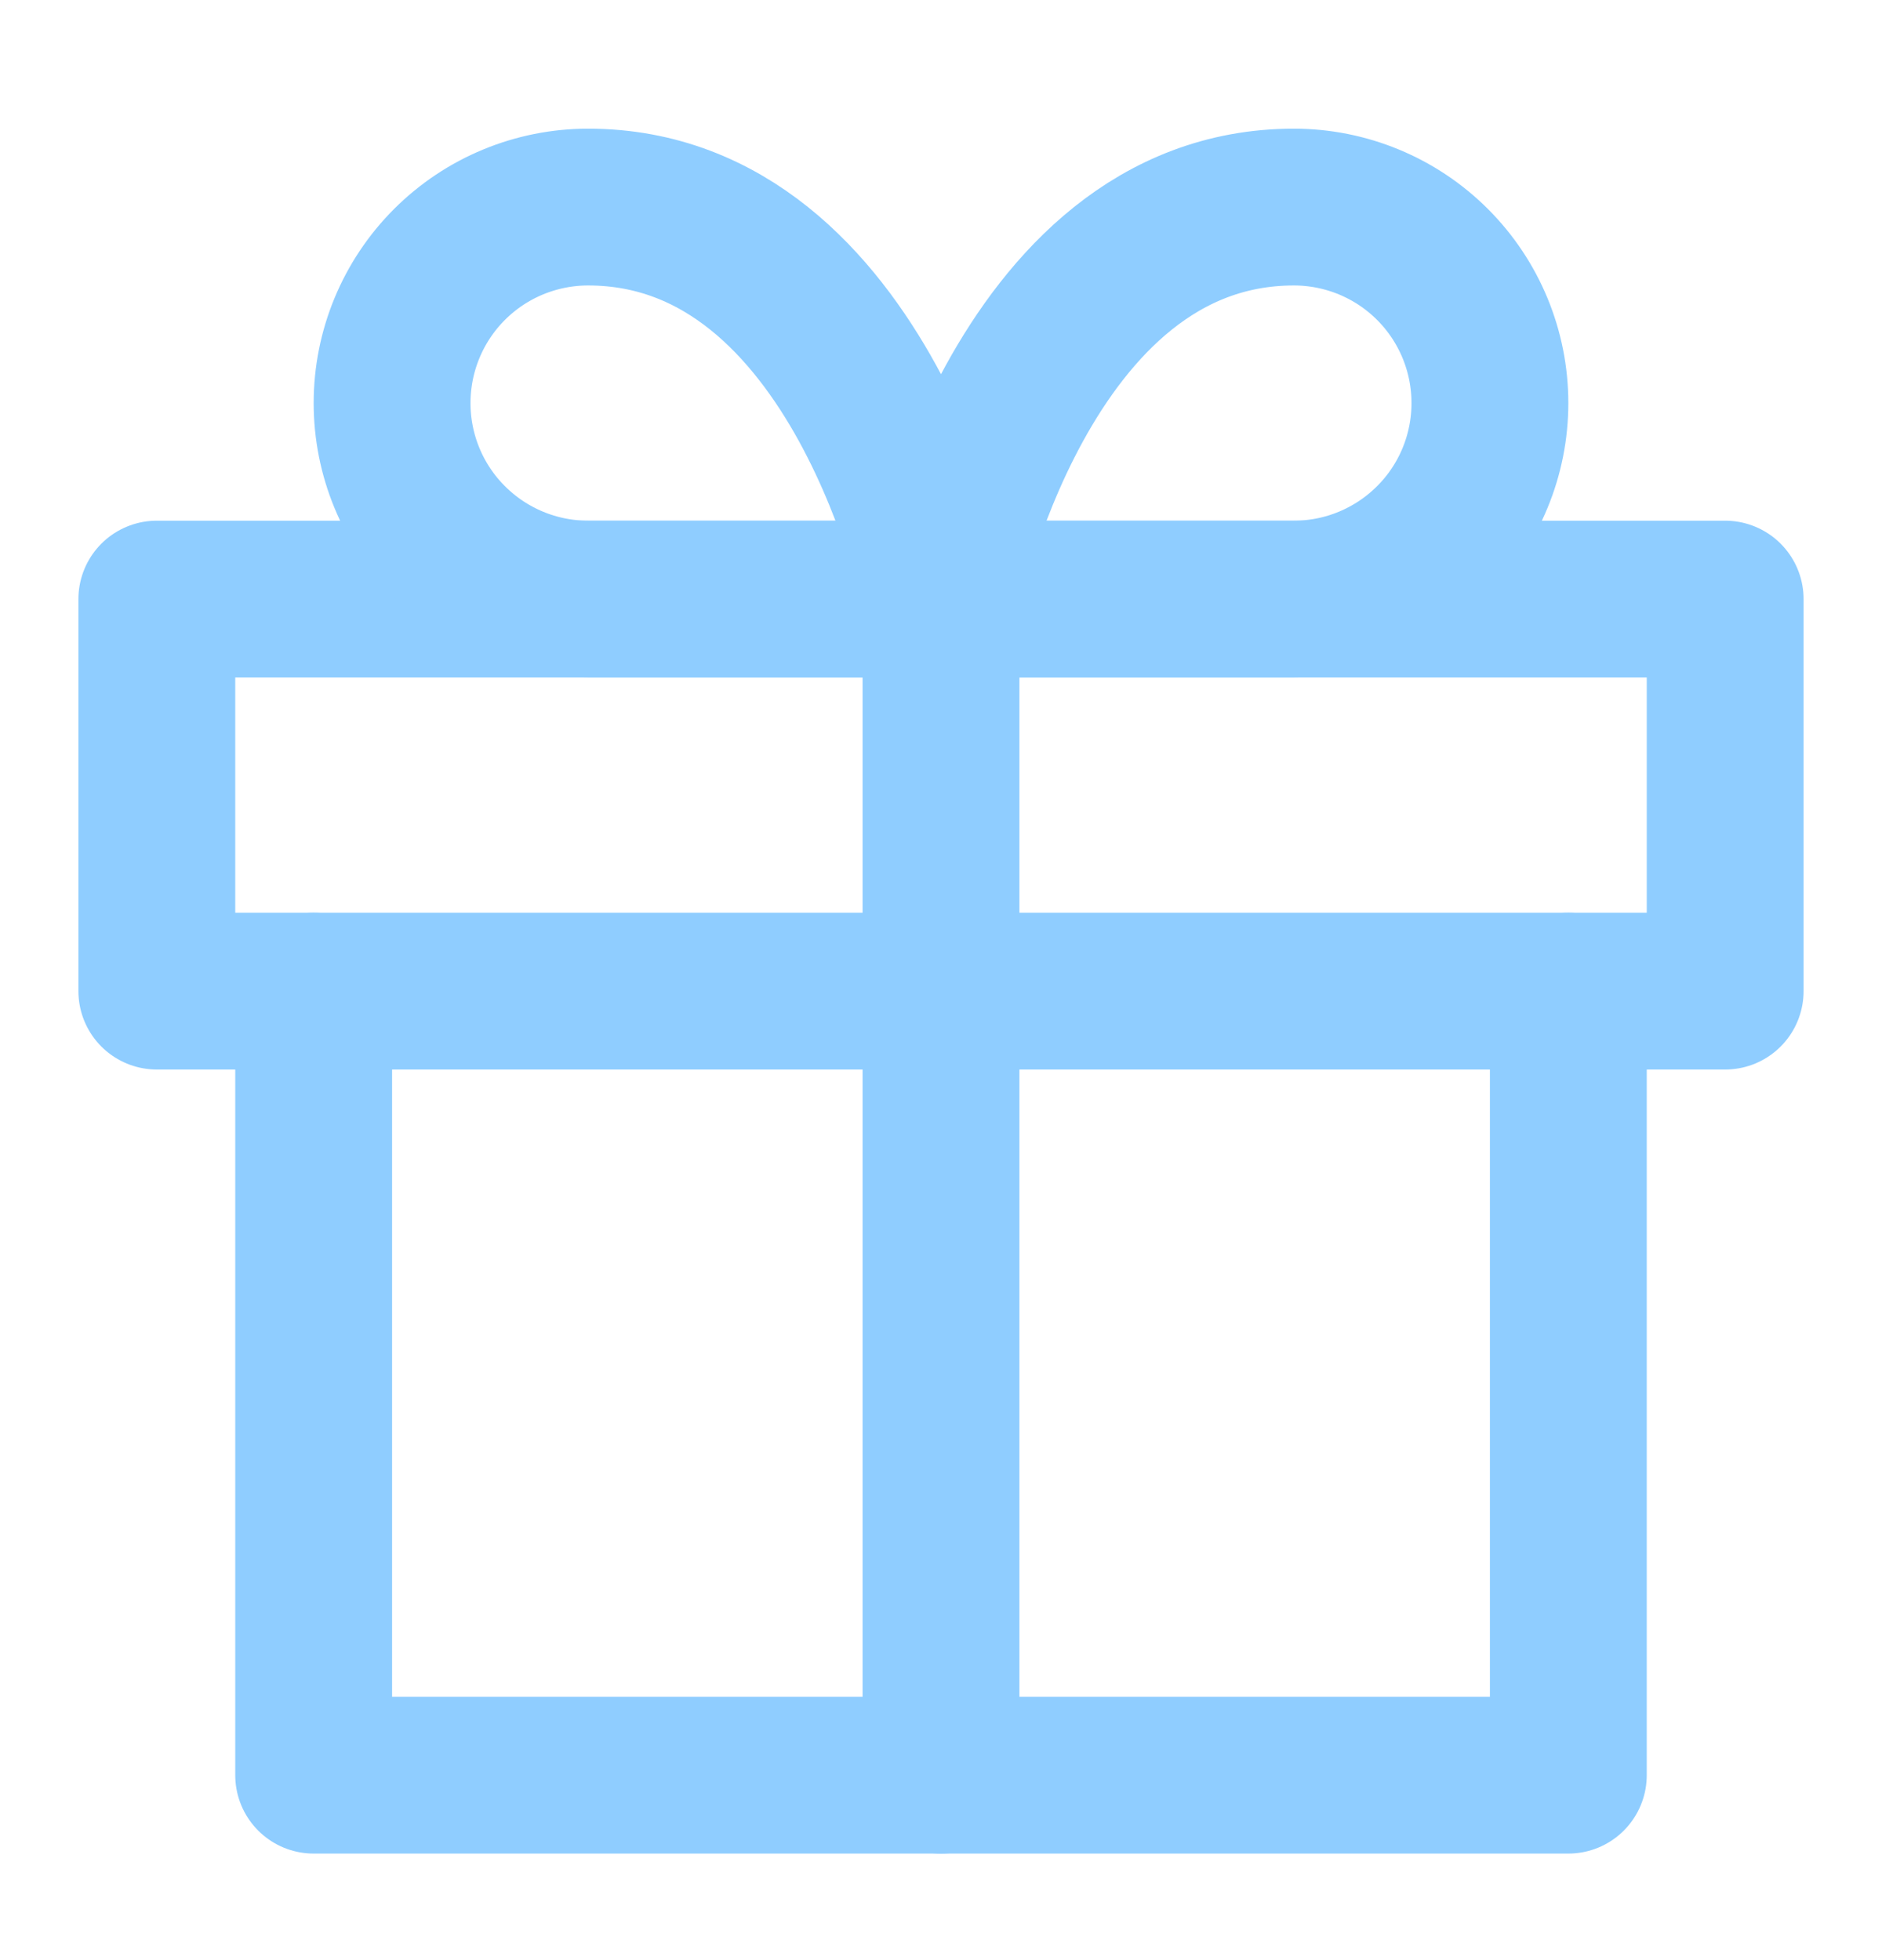 <svg width="24" height="25" viewBox="0 0 24 25" fill="none" xmlns="http://www.w3.org/2000/svg">
<path d="M20 12.641V22.641H4V12.641" stroke="#8FCDFF" stroke-width="2" stroke-linecap="round" stroke-linejoin="round"/>
<path d="M22 7.641H2V12.641H22V7.641Z" stroke="#8FCDFF" stroke-width="2" stroke-linecap="round" stroke-linejoin="round"/>
<path d="M12 22.641V7.641" stroke="#8FCDFF" stroke-width="2" stroke-linecap="round" stroke-linejoin="round"/>
<path d="M12 7.641H7.5C6.837 7.641 6.201 7.377 5.732 6.908C5.263 6.44 5 5.804 5 5.141C5 4.478 5.263 3.842 5.732 3.373C6.201 2.904 6.837 2.641 7.5 2.641C11 2.641 12 7.641 12 7.641Z" stroke="#8FCDFF" stroke-width="2" stroke-linecap="round" stroke-linejoin="round"/>
<path d="M12 7.641H16.5C17.163 7.641 17.799 7.377 18.268 6.908C18.737 6.44 19 5.804 19 5.141C19 4.478 18.737 3.842 18.268 3.373C17.799 2.904 17.163 2.641 16.5 2.641C13 2.641 12 7.641 12 7.641Z" stroke="#8FCDFF" stroke-width="2" stroke-linecap="round" stroke-linejoin="round"/>
</svg>
